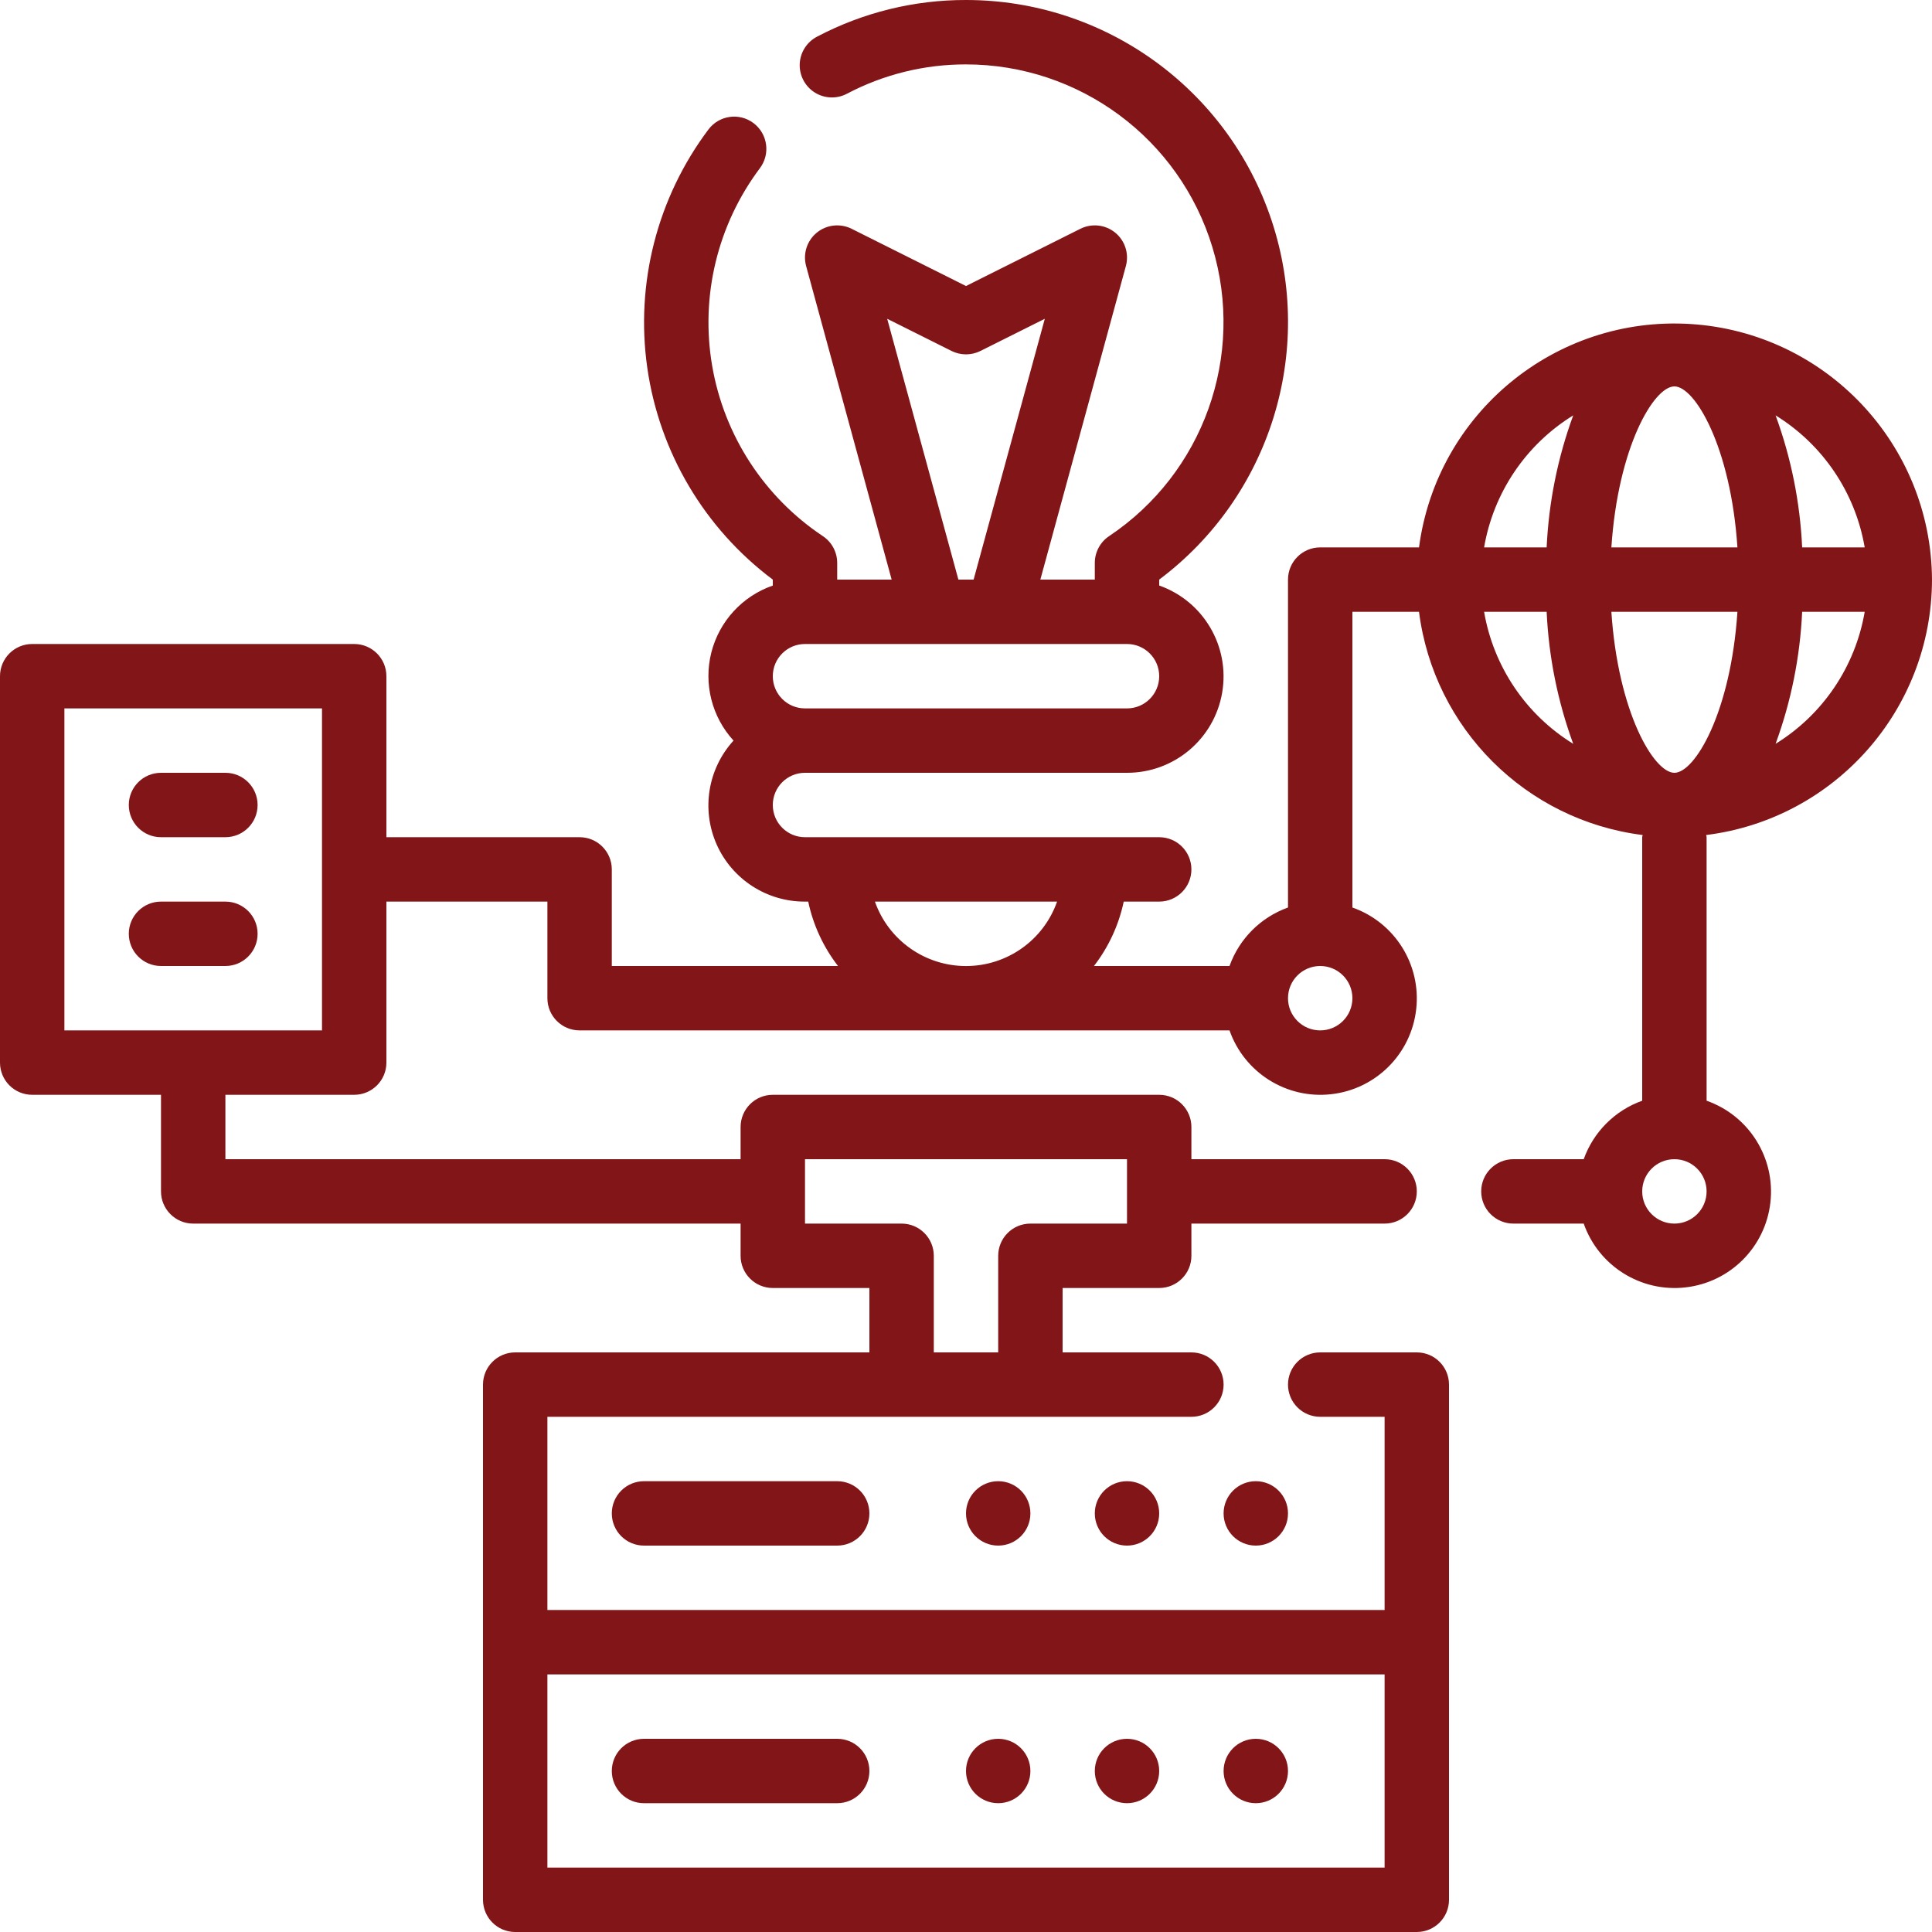 <svg width="48" height="48" viewBox="0 0 48 48" fill="none" xmlns="http://www.w3.org/2000/svg">
<path d="M24.8 44.8C25.242 44.8 25.6 44.442 25.6 44C25.6 43.558 25.242 43.2 24.8 43.2C24.358 43.2 24 43.558 24 44C24 44.442 24.358 44.8 24.8 44.8Z" fill="#821517"/>
<path d="M28 44.8C28.442 44.8 28.8 44.442 28.8 44C28.8 43.558 28.442 43.2 28 43.2C27.558 43.2 27.2 43.558 27.2 44C27.2 44.442 27.558 44.8 28 44.8Z" fill="#821517"/>
<path d="M31.2 44.8C31.642 44.8 32 44.442 32 44C32 43.558 31.642 43.2 31.2 43.2C30.758 43.2 30.4 43.558 30.4 44C30.4 44.442 30.758 44.8 31.2 44.8Z" fill="#821517"/>
<path d="M16 44.8H20.8C21.242 44.8 21.6 44.442 21.6 44C21.6 43.558 21.242 43.2 20.8 43.2H16C15.558 43.2 15.2 43.558 15.2 44C15.2 44.442 15.558 44.8 16 44.8Z" fill="#821517"/>
<path d="M24.8 38.4C25.242 38.4 25.6 38.042 25.6 37.6C25.6 37.158 25.242 36.8 24.8 36.8C24.358 36.8 24 37.158 24 37.6C24 38.042 24.358 38.4 24.8 38.4Z" fill="#821517"/>
<path d="M28 38.4C28.442 38.4 28.8 38.042 28.8 37.6C28.8 37.158 28.442 36.8 28 36.8C27.558 36.8 27.2 37.158 27.2 37.6C27.2 38.042 27.558 38.4 28 38.4Z" fill="#821517"/>
<path d="M31.2 38.4C31.642 38.4 32 38.042 32 37.6C32 37.158 31.642 36.8 31.2 36.8C30.758 36.8 30.4 37.158 30.4 37.6C30.4 38.042 30.758 38.4 31.2 38.4Z" fill="#821517"/>
<path d="M16 36.8C15.558 36.8 15.2 37.158 15.2 37.6C15.2 38.042 15.558 38.4 16 38.4H20.8C21.242 38.4 21.6 38.042 21.6 37.6C21.6 37.158 21.242 36.8 20.8 36.8H16Z" fill="#821517"/>
<path d="M5.6 19.2H4C3.558 19.2 3.2 19.558 3.2 20C3.2 20.442 3.558 20.8 4 20.8H5.6C6.042 20.8 6.4 20.442 6.4 20C6.4 19.558 6.042 19.2 5.6 19.2Z" fill="#821517"/>
<path d="M5.6 22.4H4C3.558 22.4 3.2 22.758 3.2 23.2C3.2 23.642 3.558 24 4 24H5.6C6.042 24 6.4 23.642 6.4 23.2C6.4 22.758 6.042 22.4 5.6 22.4Z" fill="#821517"/>
<path fill-rule="evenodd" clip-rule="evenodd" d="M48 14.4C47.98 11.036 45.359 8.261 42.001 8.05C38.643 7.84 35.696 10.265 35.255 13.6H32.8C32.358 13.6 32 13.958 32 14.4V22.547C31.323 22.789 30.789 23.323 30.547 24H27.179C27.543 23.529 27.796 22.982 27.919 22.4H28.8C29.242 22.4 29.6 22.042 29.6 21.6C29.6 21.158 29.242 20.8 28.8 20.8H20C19.558 20.8 19.2 20.442 19.2 20C19.2 19.558 19.558 19.2 20 19.2H28C29.168 19.202 30.166 18.362 30.364 17.211C30.562 16.061 29.901 14.935 28.8 14.547V14.4C31.555 12.334 32.678 8.737 31.59 5.47C30.501 2.203 27.443 1.44548e-07 24 1.44548e-07C22.714 -0.003 21.447 0.309 20.309 0.906C20.051 1.036 19.883 1.295 19.869 1.583C19.856 1.871 19.998 2.144 20.242 2.298C20.487 2.452 20.795 2.462 21.049 2.325C21.959 1.847 22.972 1.598 24 1.6C26.818 1.601 29.305 3.446 30.122 6.143C30.94 8.84 29.898 11.755 27.554 13.321C27.333 13.469 27.2 13.719 27.2 13.986V14.4H25.847L27.972 6.61C28.055 6.306 27.952 5.981 27.708 5.781C27.464 5.581 27.125 5.543 26.842 5.684L24 7.106L21.158 5.684C20.875 5.543 20.536 5.581 20.292 5.781C20.048 5.981 19.945 6.306 20.028 6.61L22.153 14.4H20.8V13.986C20.8 13.719 20.667 13.469 20.445 13.321C18.985 12.348 17.989 10.816 17.693 9.086C17.397 7.356 17.827 5.581 18.88 4.178C19.145 3.824 19.073 3.323 18.72 3.058C18.366 2.792 17.865 2.864 17.6 3.218C16.328 4.912 15.782 7.043 16.082 9.14C16.383 11.238 17.504 13.13 19.2 14.4V14.548C18.444 14.81 17.87 15.435 17.673 16.211C17.477 16.987 17.684 17.809 18.224 18.4C17.585 19.101 17.421 20.113 17.805 20.98C18.19 21.847 19.052 22.404 20 22.4H20.08C20.203 22.982 20.456 23.529 20.82 24H15.2V21.6C15.2 21.158 14.842 20.8 14.4 20.8H9.6V16.8C9.6 16.358 9.242 16 8.8 16H0.8C0.358 16 0 16.358 0 16.8V26.4C0 26.842 0.358 27.2 0.8 27.2H4V29.6C4 30.042 4.358 30.4 4.8 30.4H18.4V31.2C18.4 31.642 18.758 32 19.2 32H21.6V33.6H12.8C12.358 33.6 12 33.958 12 34.4V47.2C12 47.642 12.358 48 12.8 48H35.2C35.642 48 36 47.642 36 47.2V34.4C36 33.958 35.642 33.6 35.2 33.6H32.8C32.358 33.6 32 33.958 32 34.4C32 34.842 32.358 35.2 32.8 35.2H34.4V40H13.6V35.2H29.6C30.042 35.2 30.4 34.842 30.4 34.4C30.4 33.958 30.042 33.6 29.6 33.6H26.4V32H28.8C29.242 32 29.6 31.642 29.6 31.2V30.4H34.4C34.842 30.4 35.2 30.042 35.2 29.6C35.2 29.158 34.842 28.8 34.4 28.8H29.6V28C29.6 27.558 29.242 27.2 28.8 27.2H19.2C18.758 27.2 18.4 27.558 18.4 28V28.8H5.6V27.2H8.8C9.242 27.2 9.6 26.842 9.6 26.4V22.4H13.6V24.8C13.6 25.242 13.958 25.6 14.4 25.6H30.547C30.917 26.653 31.966 27.311 33.075 27.185C34.185 27.06 35.06 26.185 35.185 25.075C35.311 23.966 34.653 22.917 33.6 22.547V15.2H35.255C35.625 18.1 37.911 20.381 40.811 20.746C40.811 20.756 40.809 20.764 40.806 20.773C40.803 20.781 40.8 20.79 40.8 20.8V27.347C40.123 27.589 39.589 28.122 39.347 28.8H37.6C37.158 28.8 36.8 29.158 36.8 29.6C36.8 30.042 37.158 30.4 37.6 30.4H39.347C39.717 31.453 40.766 32.111 41.875 31.985C42.985 31.86 43.86 30.985 43.985 29.875C44.111 28.766 43.453 27.717 42.4 27.347V20.8C42.4 20.79 42.397 20.78 42.394 20.77L42.394 20.77C42.392 20.763 42.389 20.755 42.389 20.746C45.59 20.346 47.995 17.627 48 14.4ZM22.042 7.92L23.642 8.72C23.867 8.832 24.133 8.832 24.358 8.72L25.958 7.92L24.189 14.4H23.811L22.042 7.92ZM28.8 16.8C28.8 16.358 28.442 16 28 16H20C19.558 16 19.2 16.358 19.2 16.8C19.2 17.242 19.558 17.6 20 17.6H28C28.442 17.6 28.8 17.242 28.8 16.8ZM34.4 41.6V46.4H13.6V41.6H34.4ZM28 30.4V28.8H20V30.4H22.4C22.842 30.4 23.2 30.758 23.2 31.2V33.6H24.8V31.2C24.8 30.758 25.158 30.4 25.6 30.4H28ZM8 25.6H1.6V17.6H8V25.6ZM24 24.001C25.018 24.001 25.925 23.36 26.263 22.4H21.737C22.075 23.36 22.982 24.001 24 24.001ZM32.8 25.6C32.358 25.6 32 25.242 32 24.8C32 24.358 32.358 24 32.8 24C33.242 24 33.6 24.358 33.6 24.8C33.6 25.242 33.242 25.6 32.8 25.6ZM44.774 13.6H46.328C46.095 12.239 45.289 11.044 44.114 10.32C44.5 11.373 44.722 12.479 44.774 13.6ZM41.6 19.2C41.089 19.2 40.199 17.694 40.034 15.2H43.166C43.001 17.694 42.111 19.2 41.6 19.2ZM41.6 9.6C41.089 9.6 40.199 11.106 40.034 13.6H43.166C43.001 11.106 42.111 9.6 41.6 9.6ZM39.086 10.32C38.7 11.373 38.478 12.479 38.426 13.6H36.872C37.105 12.239 37.911 11.044 39.086 10.32ZM38.426 15.2H36.872C37.105 16.561 37.911 17.756 39.086 18.48C38.7 17.427 38.478 16.321 38.426 15.2ZM41.6 30.4C41.158 30.4 40.8 30.042 40.8 29.6C40.8 29.158 41.158 28.8 41.6 28.8C42.042 28.8 42.4 29.158 42.4 29.6C42.4 30.042 42.042 30.4 41.6 30.4ZM44.774 15.2C44.722 16.321 44.5 17.427 44.114 18.48C45.289 17.756 46.095 16.561 46.328 15.2H44.774Z" fill="#821517"/>
</svg>
